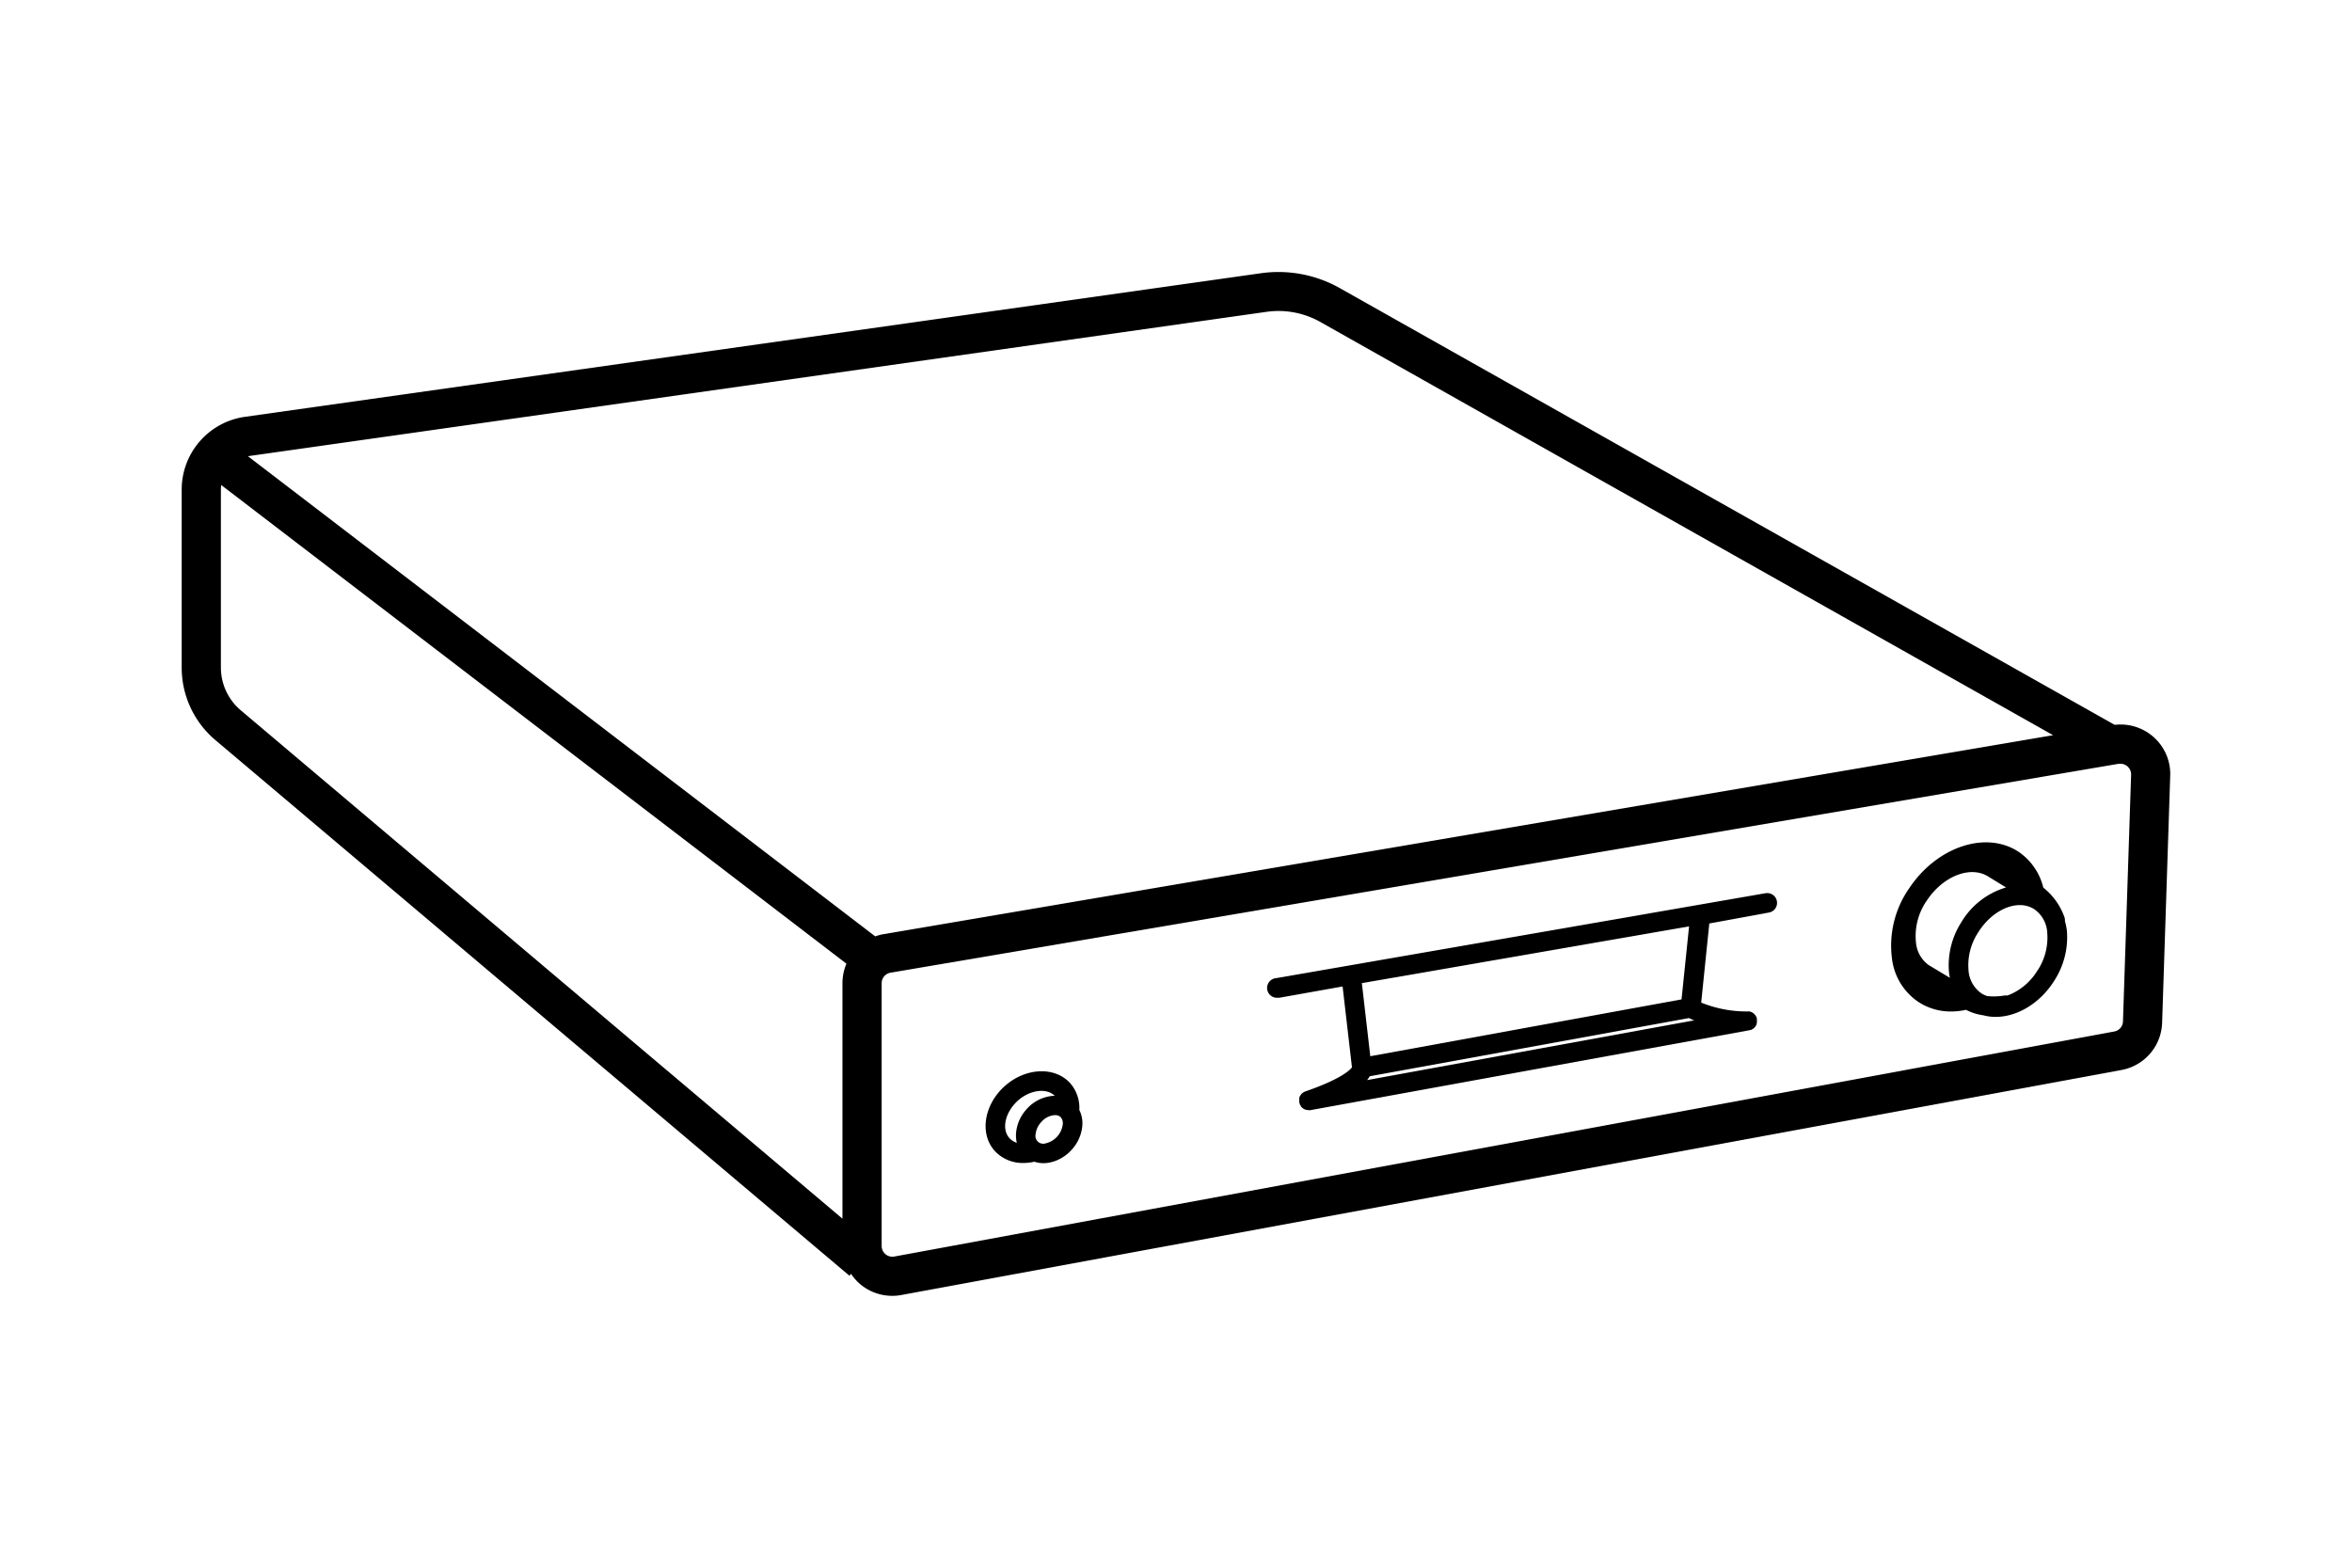 <svg id="Artwork" xmlns="http://www.w3.org/2000/svg" viewBox="0 0 480 320"><defs><style>.cls-1{fill:#000;}</style></defs><path class="cls-1" d="M439.49,150.43a10.14,10.14,0,0,0-7.92-2.47l-157.88-89a25.53,25.53,0,0,0-16.34-3.19L49.94,85.09A15,15,0,0,0,37.08,99.9v36.33a19.37,19.37,0,0,0,7.07,15l129.2,109.17.33-.38a10.28,10.28,0,0,0,1.92,2.15,10.16,10.16,0,0,0,6.49,2.34,9.75,9.75,0,0,0,1.86-.17l249-45.93a10.13,10.13,0,0,0,8.3-9.64l1.65-50.36A10.08,10.08,0,0,0,439.49,150.43Zm-181-86.78a17.43,17.43,0,0,1,11.23,2.22L419,150.07,180.49,190.65a9.7,9.7,0,0,0-1.87.49l-128-98a3.89,3.89,0,0,1,.47-.09ZM45.08,136.23V99.9a8.87,8.87,0,0,1,.06-.9l127.6,97.71a10.36,10.36,0,0,0-.81,4v48.05L49.27,145.1A11.45,11.45,0,0,1,45.08,136.23ZM433.26,208.5a2.16,2.16,0,0,1-1.76,2.05l-249,45.94a2.19,2.19,0,0,1-2.57-2.14V200.69a2.18,2.18,0,0,1,1.87-2.15L432.41,155.9l.36,0a2.18,2.18,0,0,1,2.15,2.27Z"/><path class="cls-1" d="M360.28,182.33l-99.85,17.33a2,2,0,0,0,.34,4,2,2,0,0,0,.34,0L274,201.36l1.91,16.51c-.33.46-2.05,2.34-9.53,4.92h0a2.06,2.06,0,0,0-.26.12l-.1.05a1.84,1.84,0,0,0-.22.17.31.31,0,0,0-.09.07,1.8,1.8,0,0,0-.19.2l-.07.08c0,.08-.1.16-.14.24l-.06.09-.09.26,0,.1a2.34,2.34,0,0,0,0,.26c0,.05,0,.09,0,.13a2.08,2.08,0,0,0,0,.25c0,.05,0,.1,0,.15V225a2,2,0,0,0,.07.23.13.13,0,0,0,0,.06h0a1.8,1.8,0,0,0,.28.51l0,.06a1.71,1.71,0,0,0,.39.37l.08.06a2.28,2.28,0,0,0,.47.23l.08,0a2.35,2.35,0,0,0,.53.09h0a1.34,1.34,0,0,0,.35,0h0L357,210.3h0l.28-.08.1,0,.22-.12.13-.07.15-.12.15-.12.1-.12.15-.18.06-.11a1.67,1.67,0,0,0,.12-.23s0-.05,0-.08a1.49,1.49,0,0,0,.09-.3.07.07,0,0,0,0-.05,2,2,0,0,0,0-.35h0s0-.05,0-.07a1.36,1.36,0,0,0,0-.29v0l0-.09a2.46,2.46,0,0,0-.09-.29h0a2,2,0,0,0-1.06-1.06h0a1.58,1.58,0,0,0-.37-.11h-.06a1.84,1.84,0,0,0-.33,0h0a24.63,24.63,0,0,1-9.46-1.81l1.66-16.15L361,186.27a2,2,0,1,0-.69-3.94Zm-15.59,25.48c.28.14.63.3,1.05.47L279,220.47a6.49,6.49,0,0,0,.54-.78ZM343.17,204,279.65,215.6l-1.72-14.92,66.78-11.59Z"/><path class="cls-1" d="M421.41,188a2,2,0,0,0-.09-.77,13.46,13.46,0,0,0-4.32-6.05,12.37,12.37,0,0,0-5-7.28c-6.61-4.4-16.61-1.13-22.28,7.29a20.48,20.48,0,0,0-3.51,15.12,12.4,12.4,0,0,0,5.23,8.16,12,12,0,0,0,6.74,2,14.77,14.77,0,0,0,3.05-.34,10.85,10.85,0,0,0,3.51,1.11,9.78,9.78,0,0,0,2.54.33c4.38,0,9.12-2.77,12.05-7.53a16.32,16.32,0,0,0,2.49-10A13.06,13.06,0,0,0,421.41,188ZM397.74,198.3c.05.44.11.87.19,1.29L393.62,197a6.34,6.34,0,0,1-2.54-4.1,12.67,12.67,0,0,1,2.22-9.18c3.36-5,9-7.12,12.61-4.71l3.49,2.14a15.82,15.82,0,0,0-9.16,7.15A16.3,16.3,0,0,0,397.74,198.3Zm18.15-.34a12.21,12.21,0,0,1-6.23,5.26,1.83,1.83,0,0,0-.66,0,12.85,12.85,0,0,1-3.43.1,5.11,5.11,0,0,1-1.12-.5,6.24,6.24,0,0,1-2.72-4.92,12.16,12.16,0,0,1,1.92-7.48c2.18-3.55,5.57-5.67,8.56-5.67a5.44,5.44,0,0,1,2.87.79,6.22,6.22,0,0,1,2.73,4.92A12.23,12.23,0,0,1,415.89,198Z"/><path class="cls-1" d="M218.43,221.13c-3.11-3.48-9.11-3.24-13.37.56s-5.19,9.73-2.07,13.22a7.76,7.76,0,0,0,5.88,2.48,10.26,10.26,0,0,0,2.23-.26,5.91,5.91,0,0,0,1.84.3,6.82,6.82,0,0,0,1.18-.11,8.23,8.23,0,0,0,4.61-2.66h0a8.22,8.22,0,0,0,2.15-4.86,6.1,6.1,0,0,0-.61-3.23A7.65,7.65,0,0,0,218.43,221.13Zm-10.71,3.54c2.48-2.21,5.85-2.64,7.53-1a8,8,0,0,0-5.74,2.74,8.28,8.28,0,0,0-2.15,4.86,6.67,6.67,0,0,0,.15,2,3.39,3.39,0,0,1-1.54-1C204.35,230.43,205.15,227,207.72,224.67Zm9.17,4.84a4.55,4.55,0,0,1-3.48,3.87,1.59,1.59,0,0,1-2.06-1.85,4.26,4.26,0,0,1,1.13-2.47,4,4,0,0,1,2.82-1.44,1.65,1.65,0,0,1,1.11.36A1.87,1.87,0,0,1,216.89,229.51Z"/></svg>